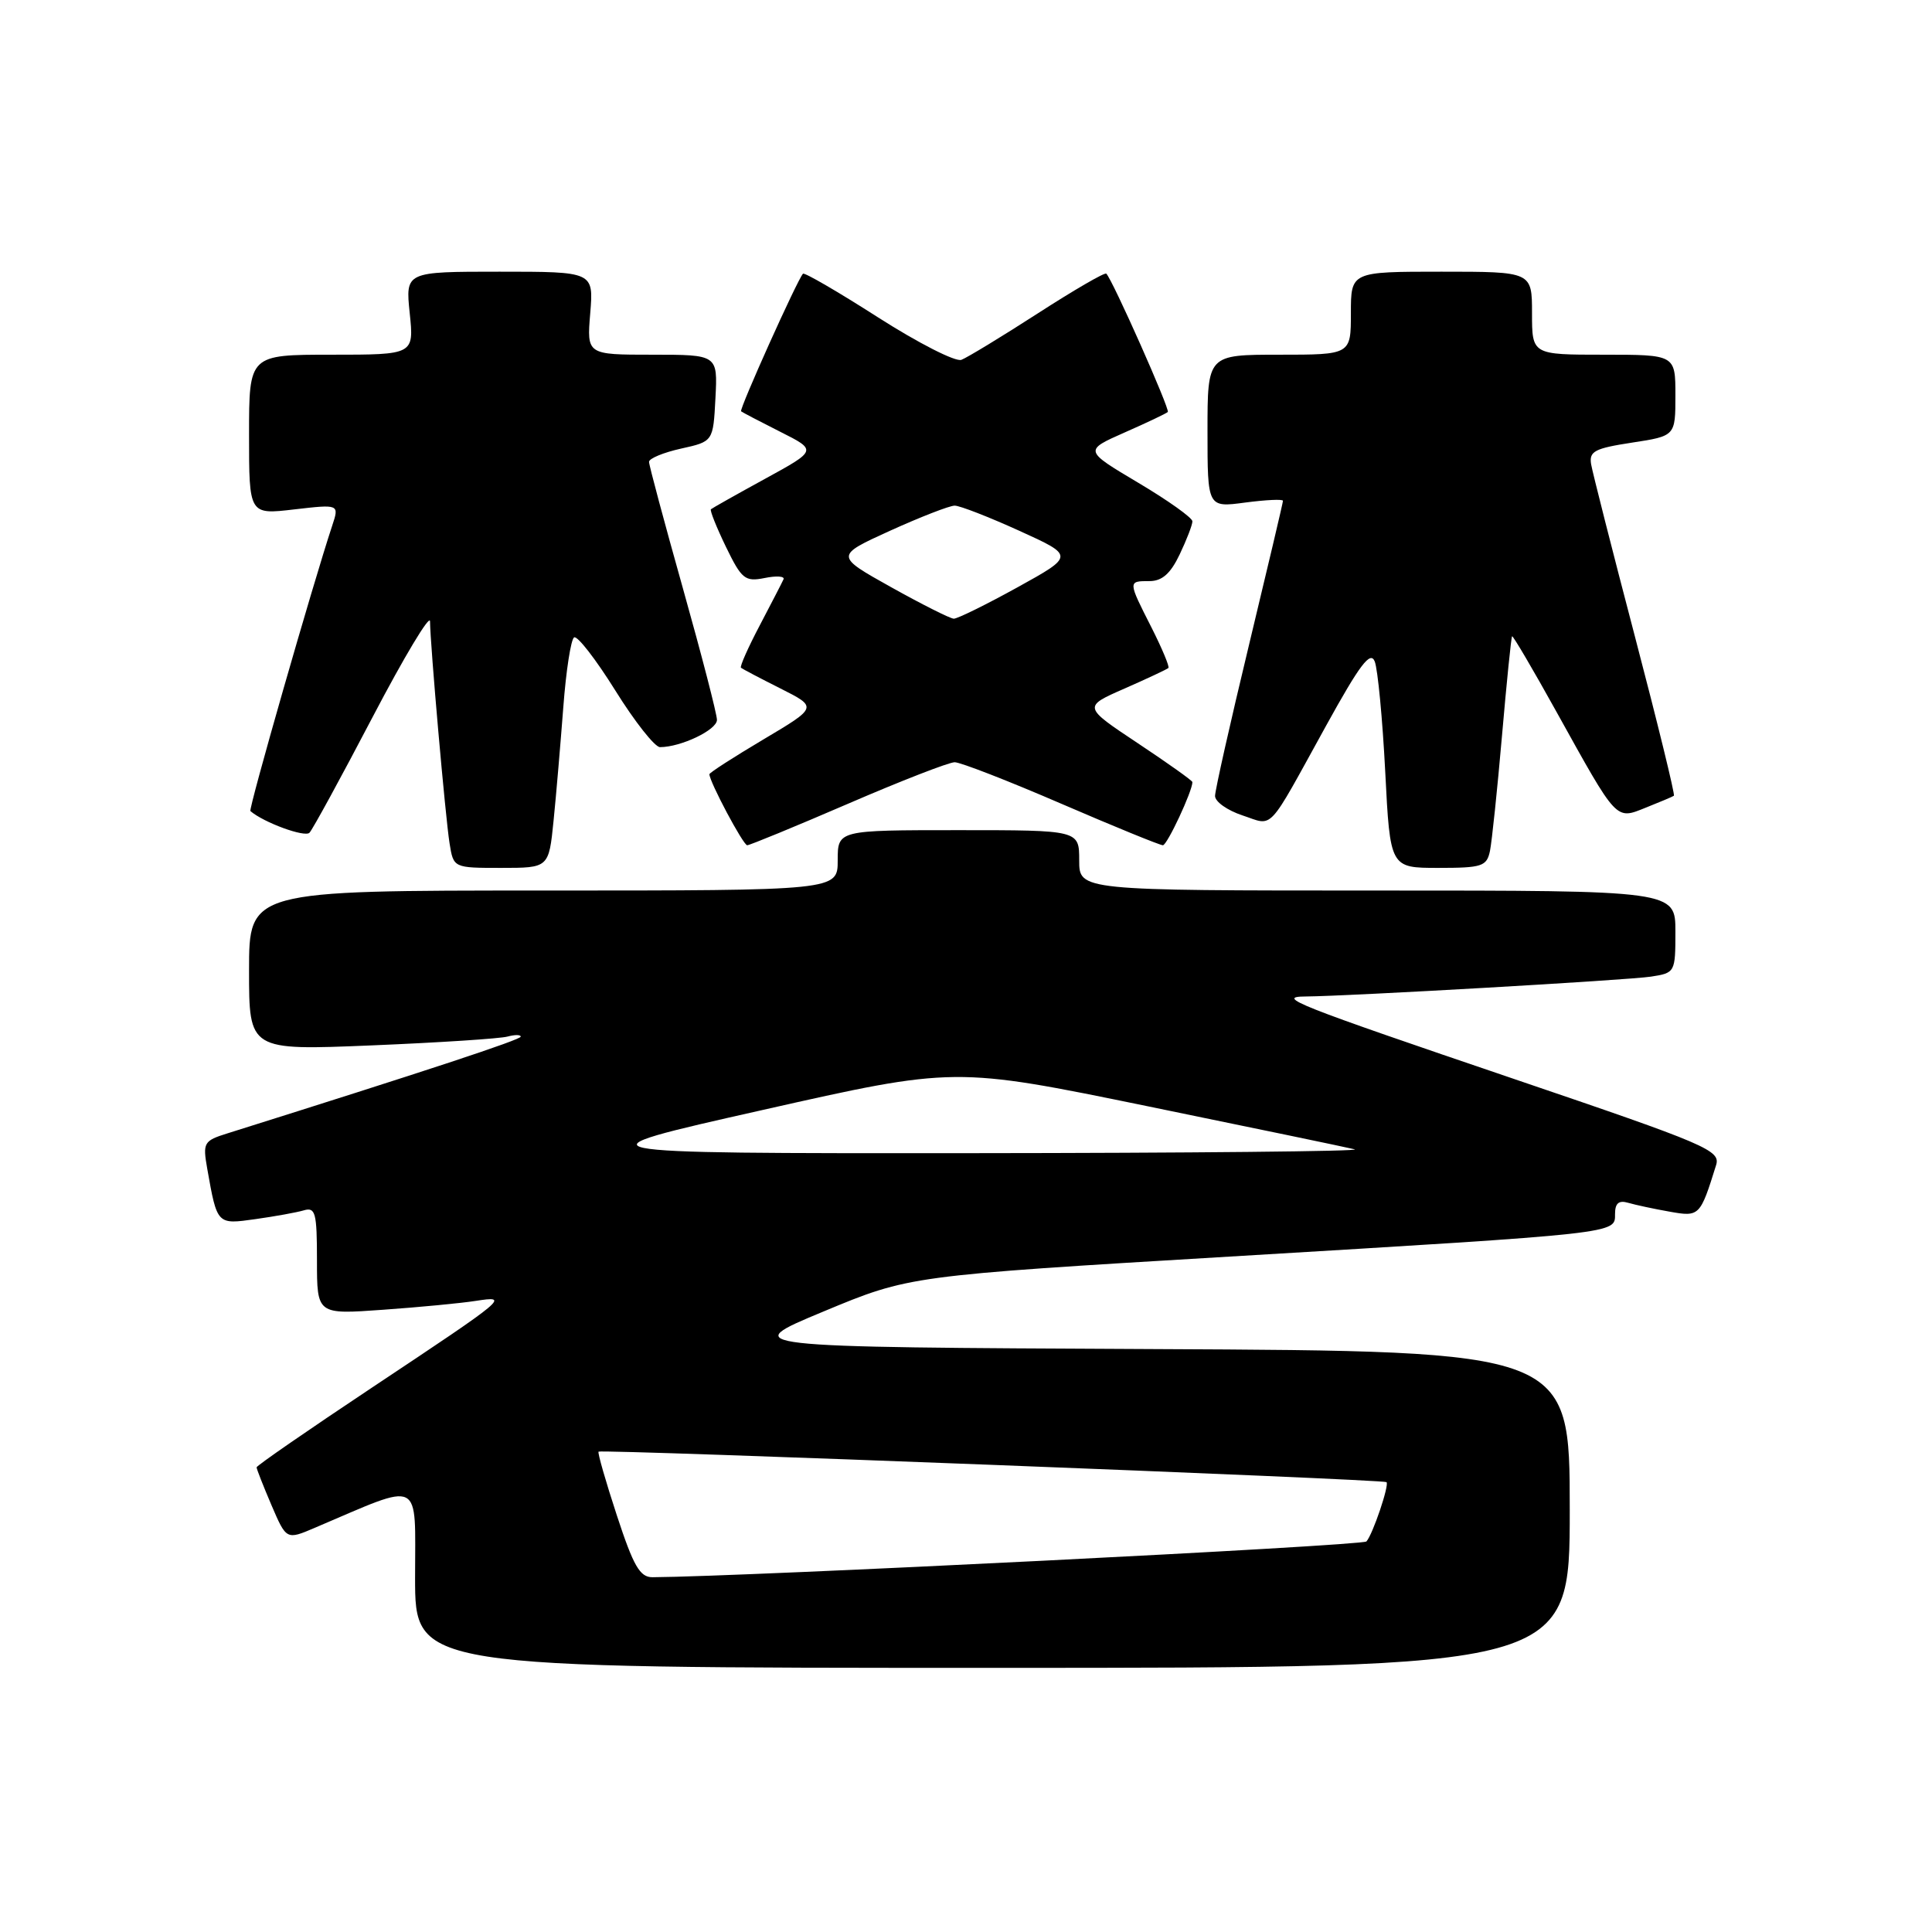 <?xml version="1.0" encoding="UTF-8" standalone="no"?>
<!DOCTYPE svg PUBLIC "-//W3C//DTD SVG 1.1//EN" "http://www.w3.org/Graphics/SVG/1.1/DTD/svg11.dtd" >
<svg xmlns="http://www.w3.org/2000/svg" xmlns:xlink="http://www.w3.org/1999/xlink" version="1.1" viewBox="0 0 256 256">
 <g >
 <path fill="currentColor"
d=" M 208.00 200.01 C 208.00 179.02 208.00 179.02 152.89 178.76 C 97.77 178.50 97.77 178.50 109.14 173.77 C 120.50 169.04 120.50 169.04 163.00 166.50 C 214.75 163.40 214.00 163.48 214.00 160.87 C 214.00 159.43 214.49 159.01 215.75 159.38 C 216.71 159.66 219.18 160.19 221.23 160.55 C 225.19 161.26 225.28 161.16 227.39 154.39 C 228.00 152.43 226.26 151.68 200.77 143.02 C 171.55 133.09 168.97 132.07 173.00 132.04 C 178.87 131.99 215.78 129.87 218.75 129.41 C 221.96 128.92 222.00 128.84 222.00 123.45 C 222.00 118.00 222.00 118.00 182.50 118.00 C 143.00 118.00 143.00 118.00 143.00 114.00 C 143.00 110.00 143.00 110.00 127.00 110.00 C 111.00 110.00 111.00 110.00 111.00 114.00 C 111.00 118.00 111.00 118.00 72.00 118.00 C 33.00 118.00 33.00 118.00 33.00 128.60 C 33.00 139.19 33.00 139.19 49.25 138.52 C 58.19 138.15 66.29 137.62 67.25 137.35 C 68.21 137.09 69.00 137.09 69.00 137.36 C 69.00 137.77 56.63 141.85 30.16 150.17 C 26.99 151.16 26.85 151.40 27.46 154.86 C 28.78 162.31 28.74 162.26 33.85 161.54 C 36.41 161.18 39.29 160.66 40.25 160.38 C 41.80 159.92 42.00 160.68 42.00 167.02 C 42.00 174.18 42.00 174.18 50.75 173.55 C 55.56 173.21 61.08 172.68 63.00 172.38 C 67.56 171.68 67.40 171.82 49.25 183.89 C 40.86 189.47 34.00 194.21 34.00 194.43 C 34.00 194.65 34.89 196.91 35.97 199.44 C 37.95 204.05 37.95 204.05 41.72 202.44 C 56.15 196.30 55.00 195.73 55.00 209.01 C 55.00 221.00 55.00 221.00 131.50 221.00 C 208.00 221.00 208.00 221.00 208.00 200.01 Z  M 73.35 108.75 C 73.70 105.31 74.27 98.55 74.64 93.72 C 75.00 88.89 75.65 84.72 76.07 84.46 C 76.50 84.19 78.95 87.36 81.53 91.49 C 84.10 95.62 86.77 99.00 87.45 99.00 C 90.22 99.00 95.00 96.72 95.00 95.39 C 95.00 94.62 92.97 86.79 90.50 78.00 C 88.03 69.21 86.00 61.65 86.00 61.20 C 86.00 60.75 87.91 59.96 90.25 59.44 C 94.50 58.50 94.50 58.50 94.80 52.75 C 95.10 47.00 95.10 47.00 86.43 47.00 C 77.75 47.00 77.75 47.00 78.21 41.50 C 78.66 36.00 78.66 36.00 66.19 36.00 C 53.72 36.00 53.72 36.00 54.29 41.50 C 54.86 47.00 54.86 47.00 43.93 47.00 C 33.00 47.00 33.00 47.00 33.00 57.60 C 33.00 68.20 33.00 68.20 38.98 67.50 C 44.96 66.81 44.96 66.81 44.02 69.65 C 41.47 77.34 32.90 107.23 33.18 107.47 C 34.94 108.99 40.40 110.99 41.01 110.34 C 41.44 109.88 45.21 102.97 49.38 95.00 C 53.55 87.03 56.98 81.32 56.98 82.33 C 57.01 85.45 59.02 108.33 59.57 111.75 C 60.09 115.00 60.09 115.00 66.41 115.00 C 72.72 115.00 72.72 115.00 73.35 108.75 Z  M 197.43 112.75 C 197.68 111.51 198.40 104.66 199.02 97.51 C 199.64 90.37 200.24 84.43 200.36 84.31 C 200.47 84.19 203.12 88.69 206.23 94.30 C 214.39 108.99 214.04 108.63 218.12 107.00 C 219.98 106.26 221.64 105.56 221.80 105.44 C 221.97 105.32 219.65 95.84 216.64 84.36 C 213.63 72.89 211.02 62.61 210.83 61.51 C 210.55 59.80 211.29 59.41 216.25 58.65 C 222.00 57.77 222.00 57.77 222.00 52.39 C 222.00 47.00 222.00 47.00 212.50 47.00 C 203.00 47.00 203.00 47.00 203.00 41.50 C 203.00 36.00 203.00 36.00 191.00 36.00 C 179.00 36.00 179.00 36.00 179.00 41.50 C 179.00 47.00 179.00 47.00 169.50 47.00 C 160.00 47.00 160.00 47.00 160.00 57.13 C 160.00 67.26 160.00 67.26 165.00 66.59 C 167.75 66.23 170.00 66.12 170.00 66.36 C 170.00 66.60 167.97 75.18 165.50 85.45 C 163.03 95.71 161.00 104.72 161.00 105.47 C 161.00 106.23 162.63 107.38 164.62 108.04 C 168.84 109.43 167.76 110.58 175.72 96.15 C 180.20 88.03 181.59 86.20 182.16 87.65 C 182.56 88.67 183.19 95.24 183.55 102.25 C 184.20 115.00 184.20 115.00 190.58 115.00 C 196.39 115.00 197.00 114.80 197.43 112.75 Z  M 112.37 106.50 C 119.38 103.47 125.74 101.00 126.50 101.00 C 127.26 101.00 133.62 103.47 140.63 106.50 C 147.65 109.53 153.70 112.00 154.09 112.00 C 154.65 112.00 158.00 104.84 158.00 103.63 C 158.00 103.44 154.74 101.12 150.75 98.47 C 143.50 93.65 143.50 93.65 149.00 91.24 C 152.03 89.91 154.64 88.68 154.82 88.51 C 154.99 88.34 153.98 85.92 152.57 83.13 C 149.44 76.97 149.45 77.00 152.31 77.00 C 153.98 77.00 155.10 76.01 156.31 73.47 C 157.24 71.52 158.00 69.55 158.00 69.08 C 158.00 68.61 154.77 66.31 150.81 63.96 C 143.63 59.69 143.63 59.69 149.01 57.31 C 151.97 56.01 154.55 54.78 154.74 54.59 C 155.06 54.27 147.43 37.09 146.59 36.26 C 146.39 36.06 142.31 38.43 137.52 41.52 C 132.73 44.61 128.17 47.38 127.39 47.68 C 126.62 47.98 121.66 45.45 116.37 42.07 C 111.08 38.68 106.59 36.07 106.40 36.27 C 105.68 36.99 97.92 54.25 98.20 54.50 C 98.37 54.64 100.70 55.86 103.38 57.21 C 108.27 59.67 108.27 59.67 101.38 63.44 C 97.60 65.51 94.37 67.33 94.20 67.48 C 94.04 67.63 94.94 69.87 96.19 72.46 C 98.27 76.74 98.72 77.11 101.32 76.59 C 102.88 76.27 104.01 76.35 103.82 76.76 C 103.64 77.17 102.22 79.91 100.68 82.85 C 99.13 85.79 98.01 88.32 98.18 88.48 C 98.36 88.63 100.71 89.87 103.42 91.23 C 108.34 93.71 108.34 93.71 101.17 97.97 C 97.23 100.31 94.00 102.39 94.00 102.59 C 94.00 103.57 98.48 112.00 99.01 112.00 C 99.34 112.00 105.35 109.53 112.37 106.50 Z  M 81.74 200.81 C 80.26 196.30 79.17 192.50 79.31 192.35 C 79.66 192.01 183.35 196.02 183.72 196.39 C 184.11 196.78 181.90 203.31 181.06 204.25 C 180.56 204.82 98.61 208.92 86.46 208.99 C 84.79 209.00 83.94 207.52 81.74 200.81 Z  M 101.00 147.09 C 126.50 141.34 126.50 141.34 152.00 146.57 C 166.03 149.45 178.40 152.02 179.50 152.29 C 180.60 152.55 157.65 152.78 128.50 152.80 C 75.50 152.83 75.50 152.83 101.00 147.09 Z  M 118.07 77.80 C 110.64 73.65 110.64 73.65 117.95 70.32 C 121.97 68.50 125.82 67.00 126.50 67.00 C 127.18 67.00 131.03 68.50 135.06 70.33 C 142.37 73.65 142.37 73.65 134.81 77.83 C 130.66 80.12 126.86 81.99 126.38 81.98 C 125.89 81.96 122.16 80.08 118.07 77.80 Z "/>
</g>
</svg>